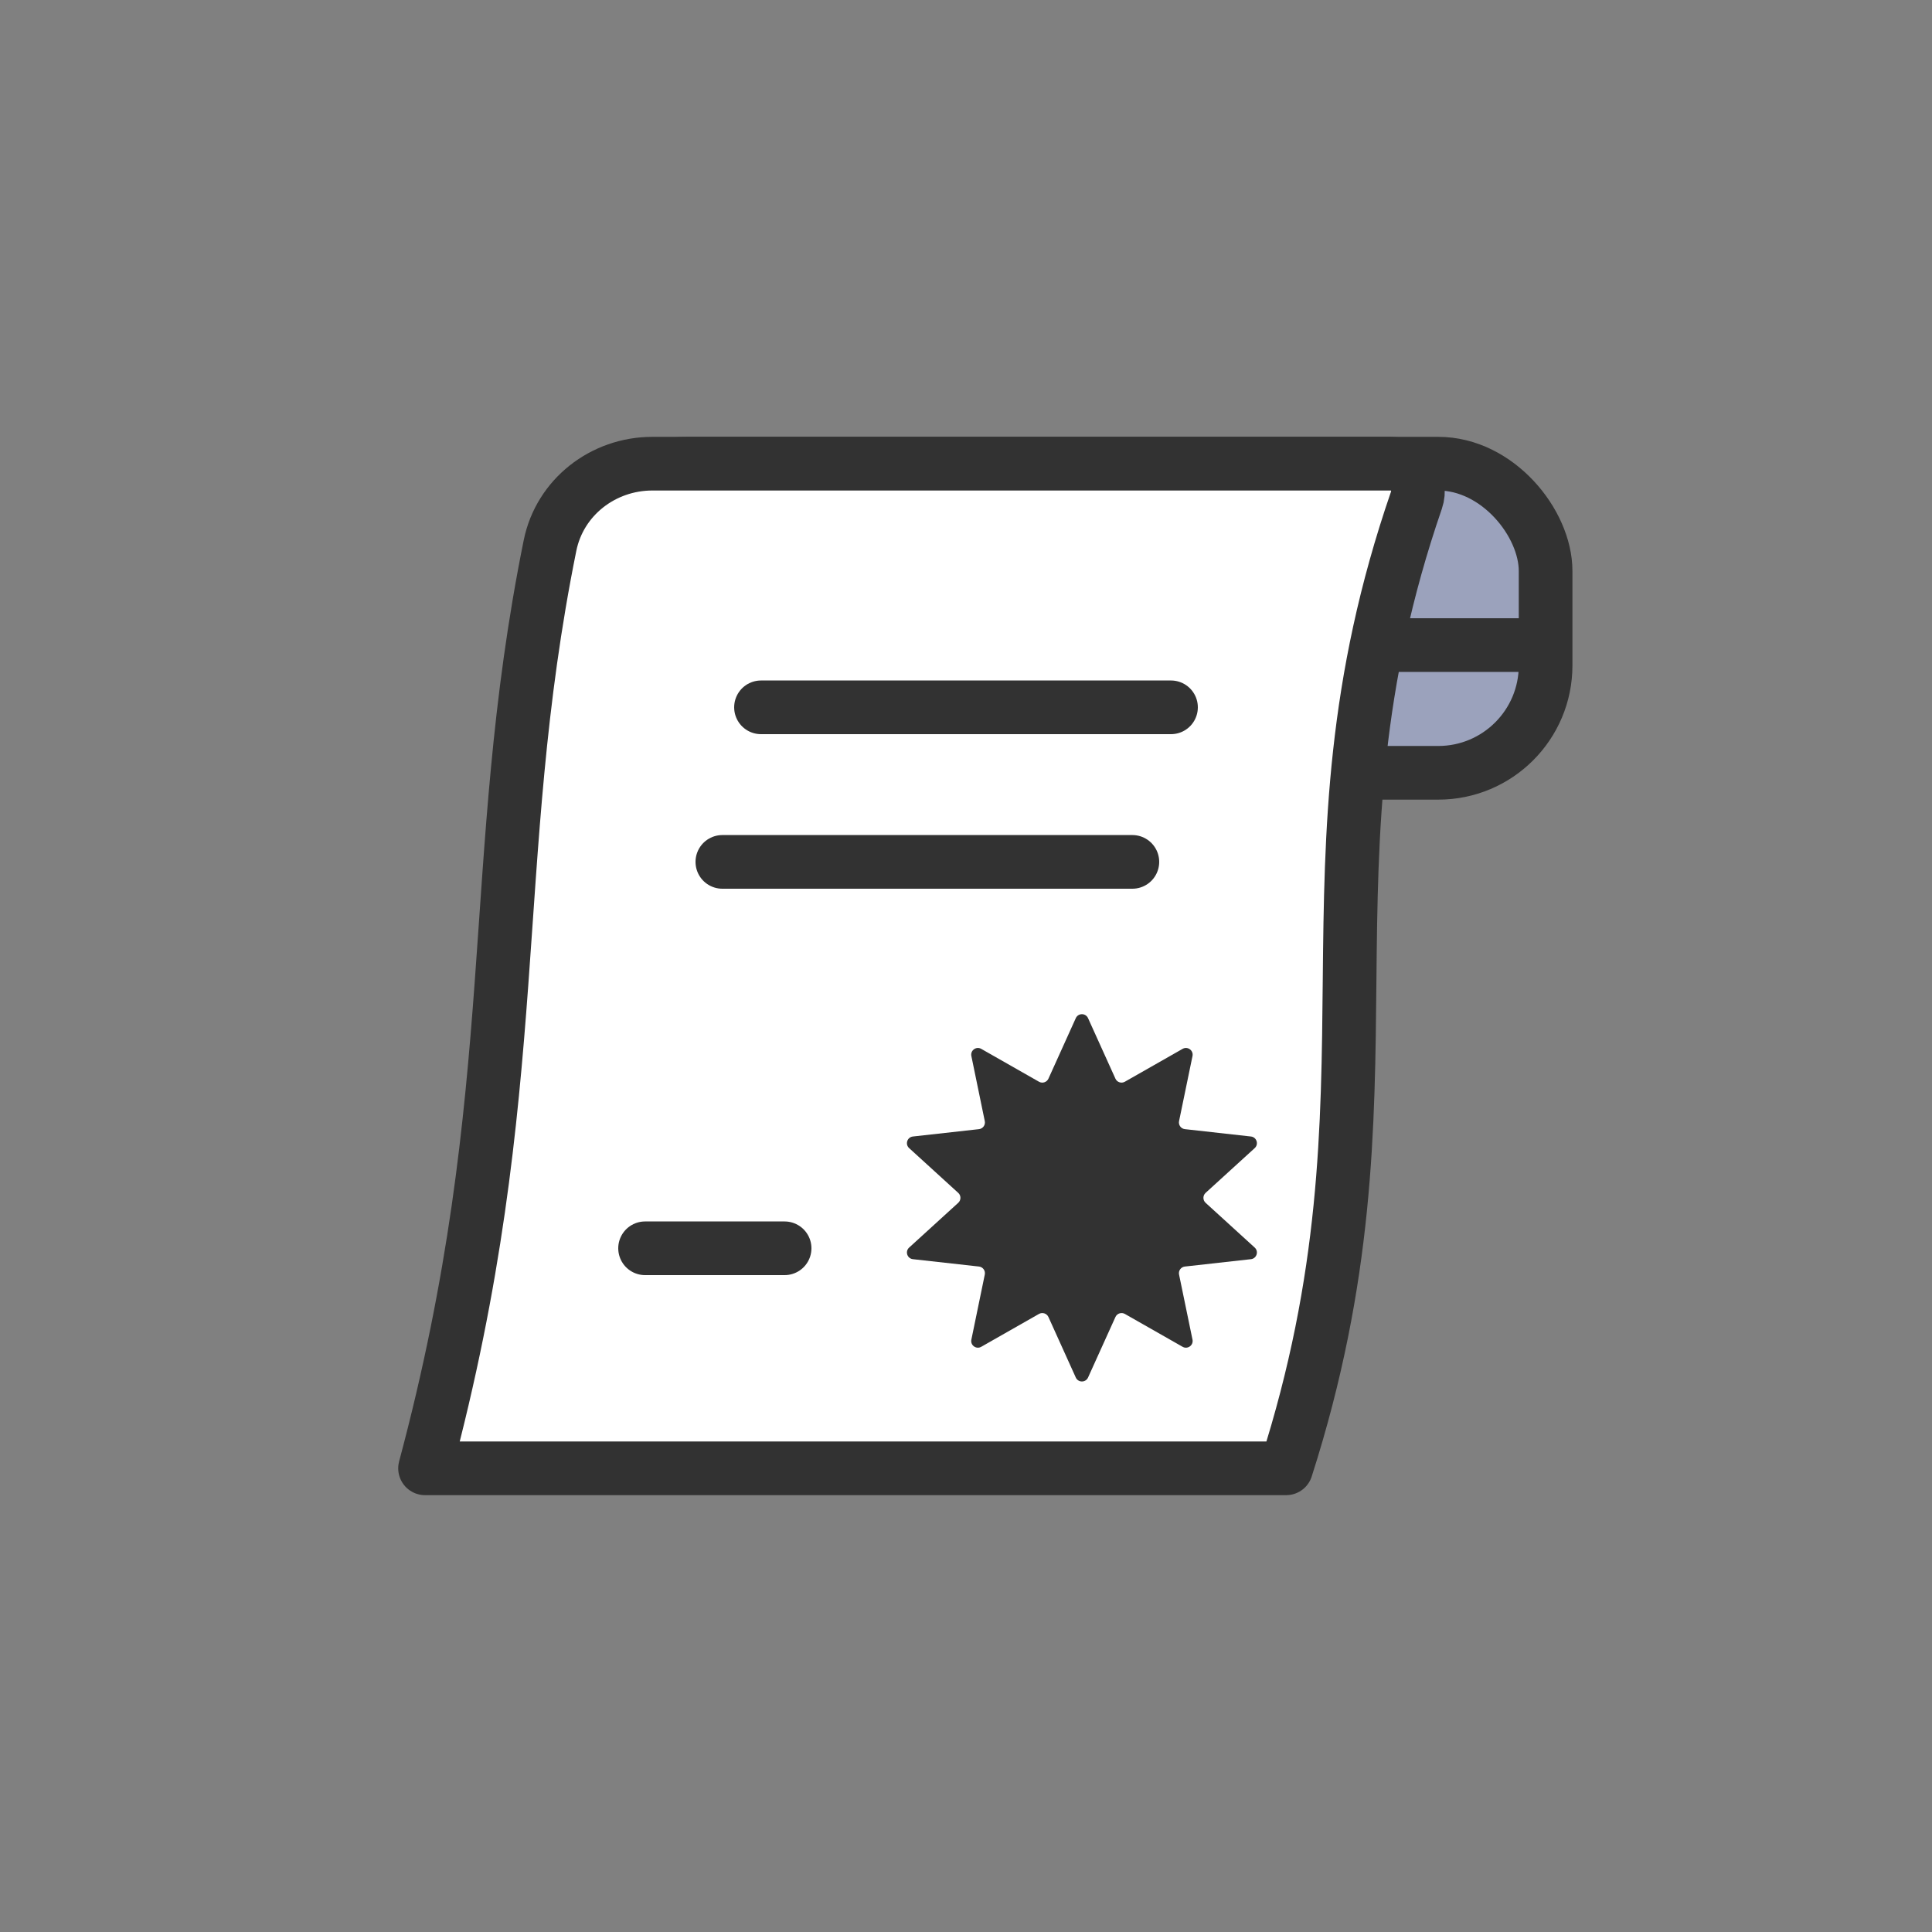 <svg width="72" height="72" viewBox="0 0 72 72" fill="none" xmlns="http://www.w3.org/2000/svg">
<rect x="0" y="0" width="72" height="72" fill="#808080" stroke="none"/>
<g clip-path="url(#clip0)">
<rect x="21.6" y="17.28" width="36" height="11.52" rx="4" fill="#9BA2BC" stroke="#323232" stroke-width="2"/>
<line x1="56.6" y1="24.04" x2="45.64" y2="24.04" stroke="#323232" stroke-width="2" stroke-linecap="round"/>
<path d="M47.931 54.72H15.84C19.616 40.613 18.109 32.128 20.498 20.328C20.863 18.53 22.476 17.28 24.311 17.28H51.831C52.531 17.28 53.014 17.981 52.786 18.643C48.065 32.343 52.485 40.526 47.931 54.72Z" fill="white" stroke="#323232" stroke-width="2" stroke-linejoin="round"/>
<path d="M40.092 37.943C40.181 37.747 40.459 37.747 40.548 37.943L41.569 40.199C41.629 40.333 41.792 40.386 41.92 40.313L44.072 39.088C44.259 38.982 44.484 39.145 44.441 39.356L43.94 41.781C43.911 41.925 44.011 42.064 44.158 42.08L46.619 42.354C46.832 42.378 46.918 42.642 46.759 42.787L44.929 44.455C44.821 44.554 44.821 44.726 44.929 44.825L46.759 46.493C46.918 46.638 46.832 46.902 46.619 46.926L44.158 47.2C44.011 47.216 43.911 47.354 43.94 47.499L44.441 49.924C44.484 50.134 44.259 50.298 44.072 50.191L41.92 48.966C41.792 48.894 41.629 48.947 41.569 49.081L40.548 51.337C40.459 51.532 40.181 51.532 40.092 51.337L39.072 49.081C39.011 48.947 38.848 48.894 38.72 48.966L36.568 50.191C36.381 50.298 36.156 50.134 36.2 49.924L36.7 47.499C36.73 47.354 36.629 47.216 36.483 47.2L34.022 46.926C33.808 46.902 33.722 46.638 33.881 46.493L35.711 44.825C35.82 44.726 35.82 44.554 35.711 44.455L33.881 42.787C33.722 42.642 33.808 42.378 34.022 42.354L36.483 42.08C36.629 42.064 36.73 41.925 36.7 41.781L36.2 39.356C36.156 39.145 36.381 38.982 36.568 39.088L38.72 40.313C38.848 40.386 39.011 40.333 39.072 40.199L40.092 37.943Z" fill="#323232"/>
<line x1="28.36" y1="26.36" x2="43.64" y2="26.36" stroke="#323232" stroke-width="2" stroke-linecap="round"/>
<line x1="26.92" y1="32.12" x2="42.2" y2="32.12" stroke="#323232" stroke-width="2" stroke-linecap="round"/>
<line x1="24.04" y1="46.52" x2="29.24" y2="46.52" stroke="#323232" stroke-width="2" stroke-linecap="round"/>
</g>
<defs>
<clipPath id="clip0">
<rect width="72" height="72" fill="white"/>
</clipPath>
</defs>
</svg>
